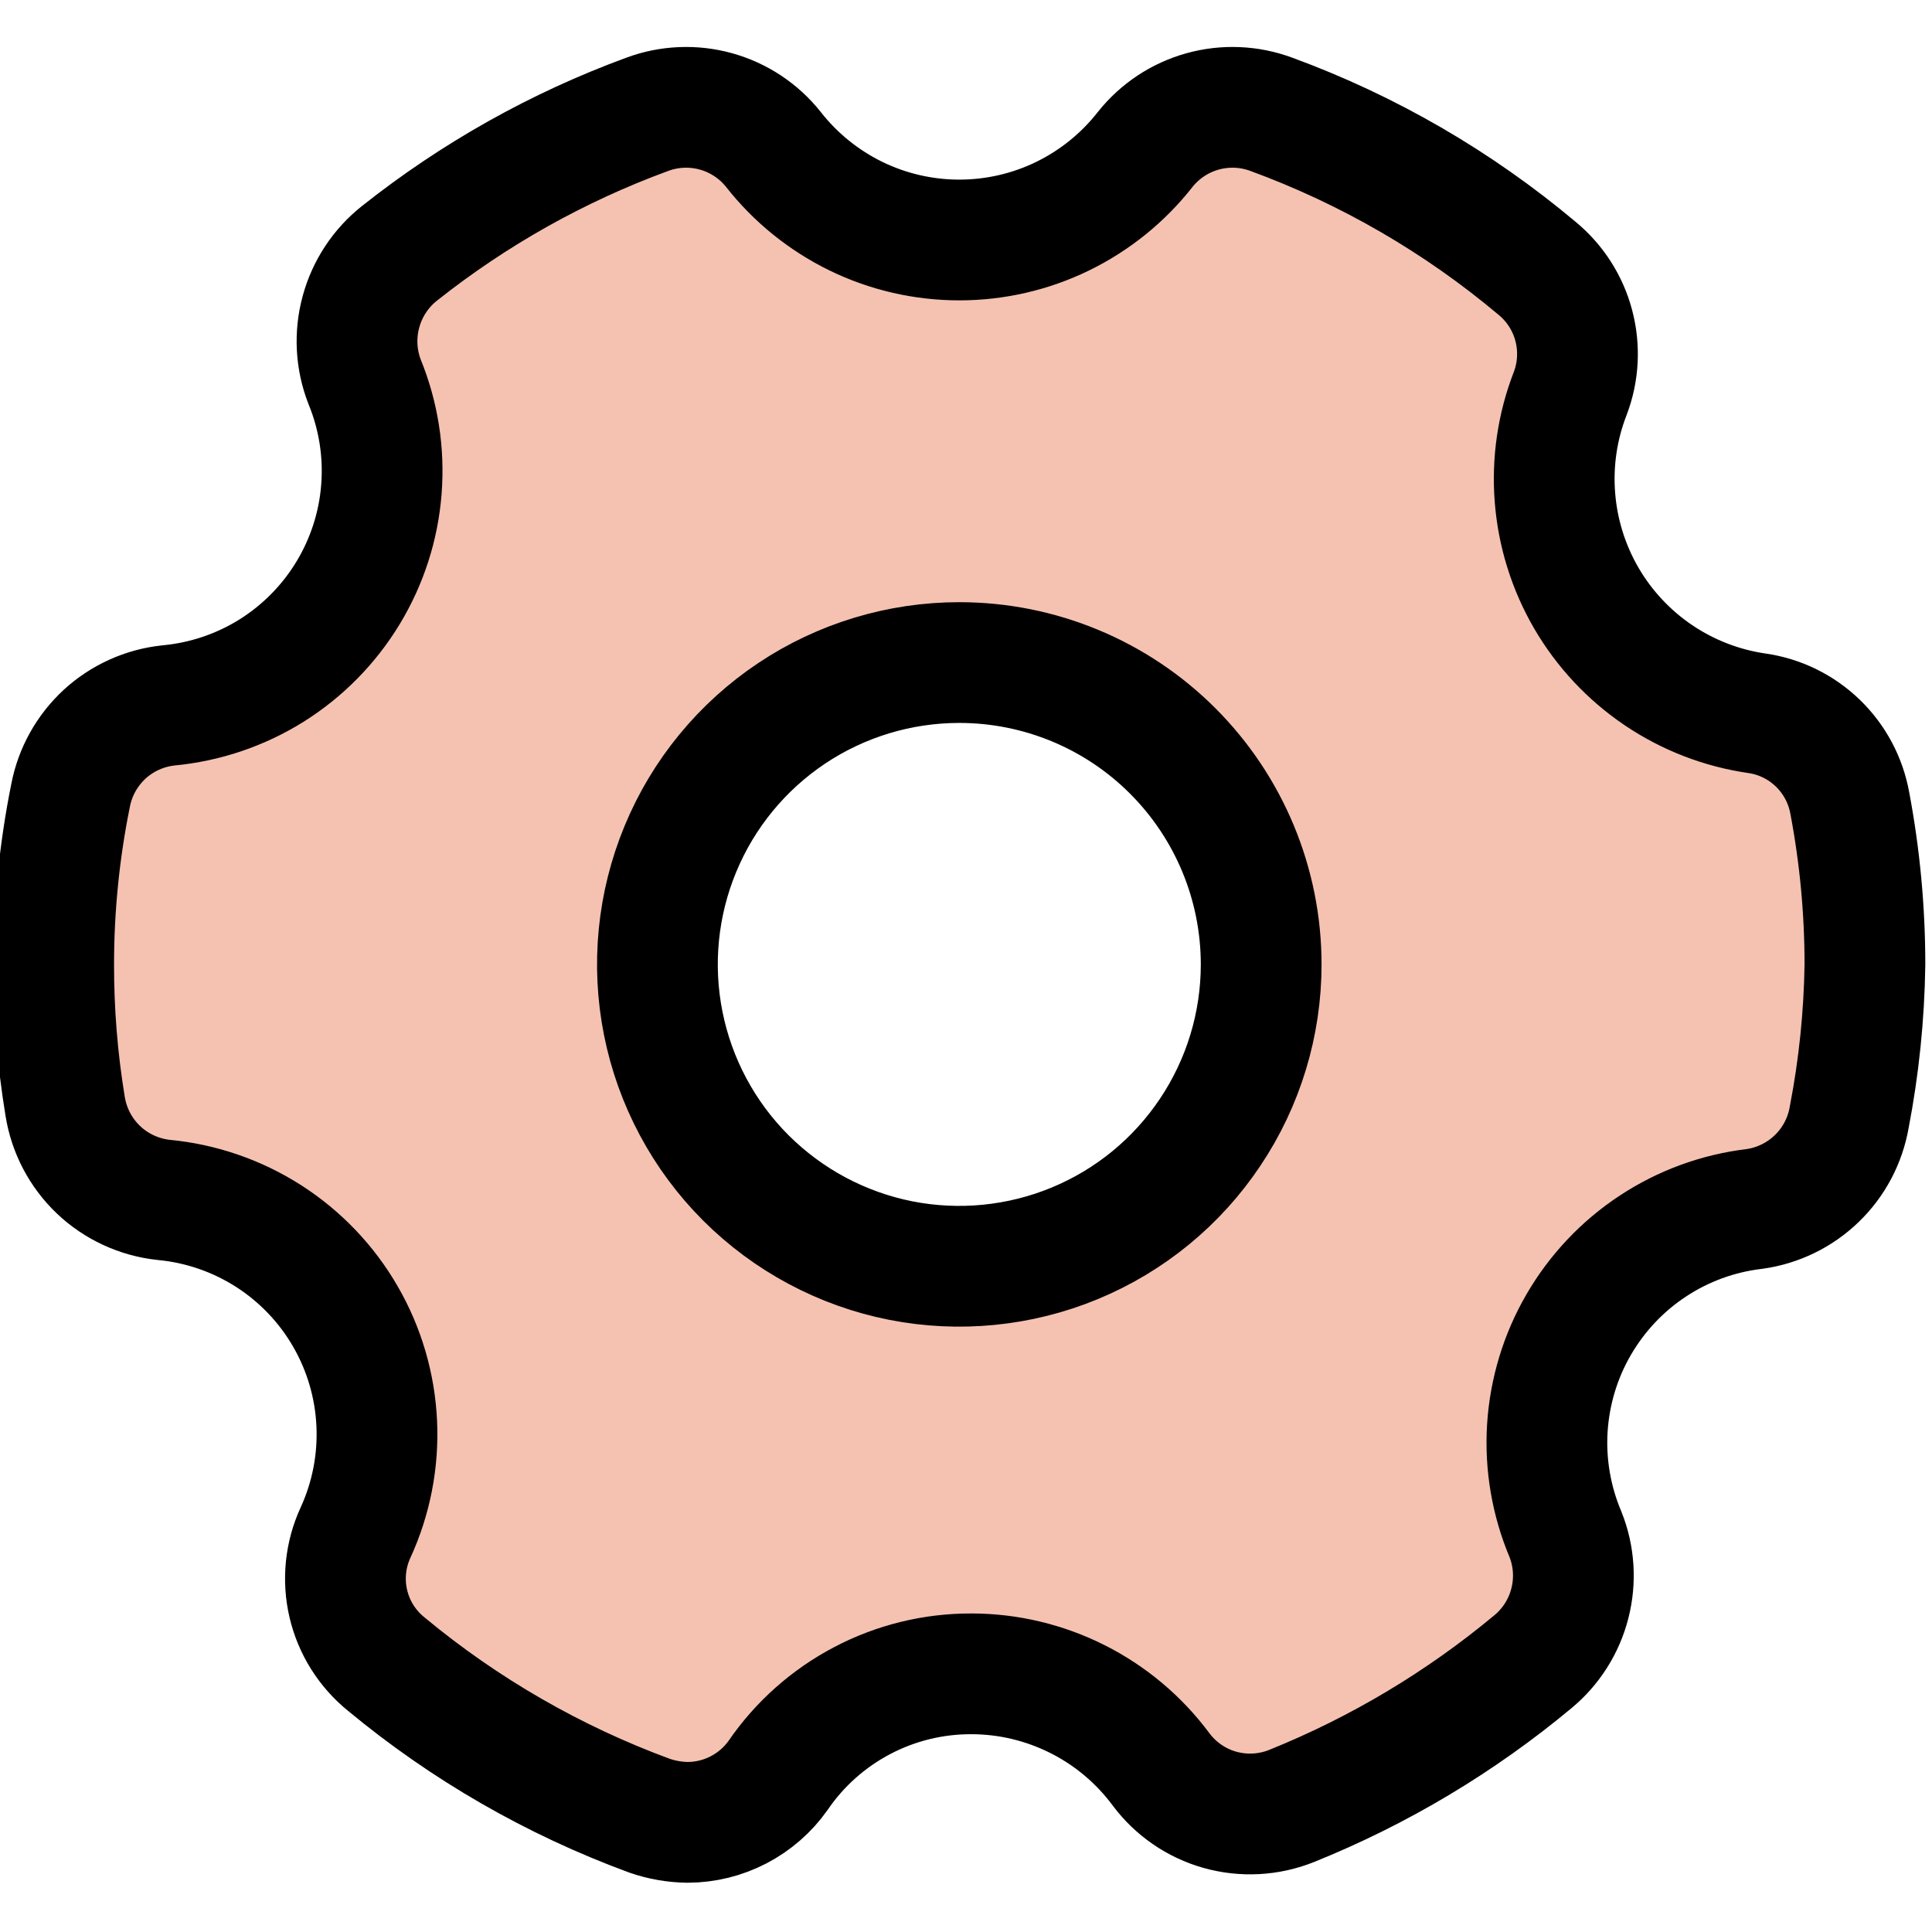 <svg width="32" height="32" viewBox="0 0 32 32" fill="none" xmlns="http://www.w3.org/2000/svg">
<g clip-path="url(#clip0_779_1779)">
<path d="M29.099 11.814C28.515 11.729 27.959 11.514 27.47 11.184C26.981 10.854 26.573 10.418 26.276 9.909C25.979 9.399 25.801 8.829 25.755 8.242C25.708 7.654 25.795 7.063 26.009 6.514C26.145 6.154 26.165 5.762 26.066 5.39C25.968 5.019 25.755 4.688 25.459 4.444C24.151 3.345 22.662 2.482 21.059 1.894C20.694 1.758 20.295 1.741 19.92 1.845C19.545 1.949 19.212 2.169 18.969 2.474C18.603 2.941 18.136 3.319 17.602 3.58C17.069 3.84 16.483 3.975 15.889 3.975C15.295 3.975 14.709 3.84 14.176 3.58C13.642 3.319 13.175 2.941 12.809 2.474C12.566 2.169 12.233 1.949 11.858 1.845C11.483 1.741 11.084 1.758 10.719 1.894C9.239 2.437 7.855 3.214 6.619 4.194C6.307 4.44 6.083 4.78 5.979 5.163C5.874 5.546 5.895 5.953 6.039 6.324C6.27 6.888 6.365 7.498 6.317 8.106C6.27 8.713 6.08 9.301 5.764 9.822C5.448 10.343 5.014 10.783 4.498 11.107C3.981 11.43 3.396 11.627 2.789 11.684C2.395 11.726 2.025 11.893 1.733 12.161C1.442 12.43 1.244 12.784 1.169 13.174C0.983 14.095 0.889 15.033 0.889 15.974C0.888 16.761 0.951 17.547 1.079 18.324C1.143 18.725 1.337 19.095 1.631 19.375C1.926 19.655 2.305 19.83 2.709 19.874C3.329 19.932 3.926 20.138 4.451 20.474C4.975 20.811 5.411 21.267 5.722 21.807C6.034 22.347 6.211 22.953 6.24 23.575C6.269 24.197 6.149 24.817 5.889 25.384C5.719 25.752 5.677 26.166 5.769 26.561C5.861 26.956 6.083 27.309 6.399 27.564C7.699 28.642 9.174 29.491 10.759 30.074C10.962 30.144 11.174 30.181 11.389 30.184C11.683 30.183 11.973 30.112 12.234 29.976C12.495 29.84 12.72 29.644 12.889 29.404C13.245 28.884 13.723 28.46 14.281 28.167C14.838 27.874 15.459 27.722 16.089 27.724C16.699 27.724 17.301 27.868 17.846 28.142C18.391 28.416 18.865 28.814 19.229 29.304C19.471 29.629 19.814 29.866 20.205 29.976C20.596 30.086 21.012 30.064 21.389 29.914C22.839 29.33 24.188 28.524 25.389 27.524C25.691 27.274 25.905 26.936 26.002 26.556C26.099 26.177 26.074 25.777 25.929 25.414C25.694 24.857 25.591 24.253 25.629 23.65C25.668 23.046 25.845 22.46 26.149 21.938C26.453 21.415 26.873 20.97 27.378 20.638C27.883 20.305 28.459 20.095 29.059 20.024C29.448 19.97 29.81 19.793 30.092 19.52C30.375 19.247 30.562 18.891 30.629 18.504C30.79 17.669 30.877 16.823 30.889 15.974C30.889 15.078 30.805 14.184 30.639 13.304C30.571 12.925 30.386 12.577 30.11 12.31C29.833 12.042 29.48 11.868 29.099 11.814ZM20.889 15.974C20.889 16.962 20.596 17.929 20.046 18.751C19.497 19.574 18.716 20.215 17.802 20.593C16.889 20.971 15.883 21.07 14.914 20.878C13.944 20.685 13.053 20.208 12.353 19.509C11.654 18.81 11.178 17.919 10.985 16.949C10.792 15.979 10.891 14.974 11.27 14.06C11.648 13.146 12.289 12.366 13.111 11.816C13.933 11.267 14.9 10.974 15.889 10.974C17.215 10.974 18.487 11.5 19.424 12.438C20.362 13.376 20.889 14.648 20.889 15.974Z" fill="#F5C2B1" stroke="black" stroke-width="2"/>
</g>
<defs>
<clipPath id="clip0_779_1779">
<rect width="32" height="32" fill="white"/>
</clipPath>
</defs>
</svg>
